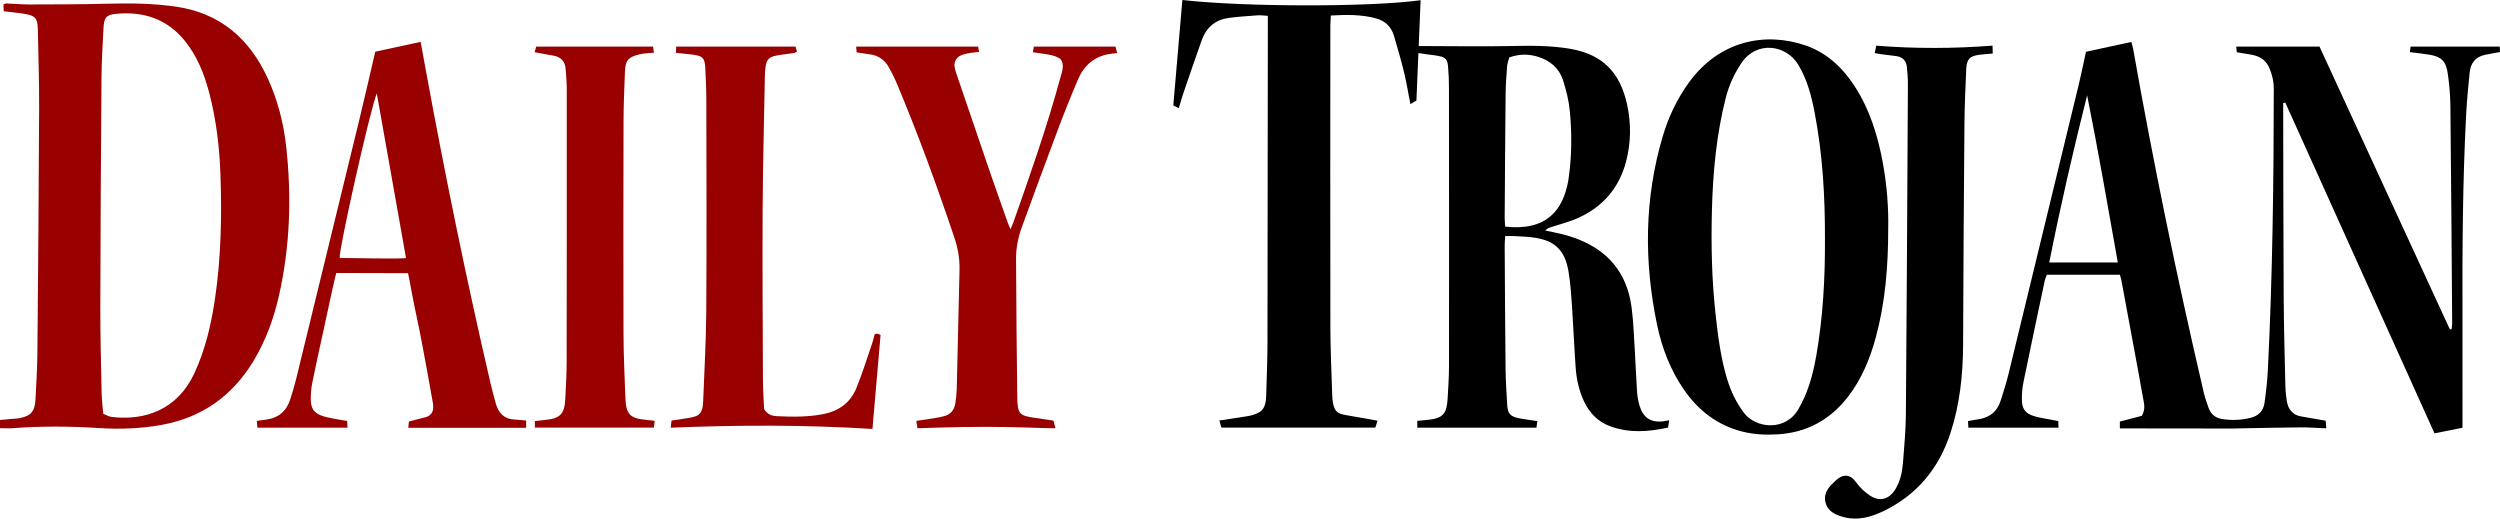 <?xml version="1.0" encoding="UTF-8"?>
<svg id="b" data-name="logos" xmlns="http://www.w3.org/2000/svg" width="1811.958" height="375.865" viewBox="0 0 1811.958 375.865">
  <g id="c" data-name="Logotype">
    <path d="M664.968,310.403s-.546-3.389-.857-5.325c4.922-.755,9.381-1.409,13.83-2.135,2.031-.331,4.058-.731,6.059-1.227,4.974-1.232,7.809-4.609,8.5-9.905.421-3.225.844-6.473.925-9.719.72-28.879,1.384-57.76,2.018-86.641.173-7.894-1.146-15.555-3.647-22.994-12.791-38.049-26.532-75.706-42.075-112.61-1.583-3.758-3.484-7.382-5.439-10.946-3.092-5.637-7.817-8.761-13.958-9.547-3.046-.39-6.08-.883-9.47-1.381-.116-1.472-.224-2.853-.329-4.196h88.414c.168.997.396,2.349.653,3.871-4.024.442-8.674.64-13.028,2.436-3.501,1.444-5.445,5.215-4.621,8.911.302,1.353.64,2.694,1.082,3.997,8.162,24.108,16.391,48.191,24.672,72.254,4.14,12.032,8.425,24.009,12.665,36.002.49,1.386,1.118,2.717,2.04,4.933.98-2.424,1.712-4.049,2.306-5.728,12.074-34.152,24.059-68.339,33.613-103.399.987-3.621,2.528-7.293,1.758-11.273-.34-1.759-1.489-3.276-3.104-4.053-5.459-2.624-11.347-2.609-18.375-3.873.244-1.414.478-2.775.704-4.083h59.147l1.317,4.691s-6.279.605-9.131,1.383c-9.016,2.459-15.426,8.652-19.189,17.46-5.492,12.856-10.258,24.753-15.17,37.859-8.922,23.806-16.938,45.482-25.641,69.381-2.69,7.388-4.271,14.975-4.218,22.874.226,33.449.372,66.901.871,100.346.186,12.467,1.494,13.494,13.051,15.129,4.275.605,8.544,1.262,13.188,1.951.407,1.587,1.446,5.526,1.446,5.526,0,0-1.767,0-2.291,0-4.737-.008-9.297-.206-13.938-.367-23.704-.825-45.614-.829-69.874-.043-4.076.132-13.906.44-13.906.44Z" fill="#900" stroke-width="0"/>
    <path d="M856.961,0c44.981,5.095,136.121,5.208,172.68.158-1.006,24.053-2.007,47.974-3.041,72.683-.876.532-2.375,1.442-4.369,2.652-1.588-8.089-2.799-15.664-4.6-23.079-2.153-8.862-4.703-17.623-7.283-26.36-1.99-6.737-6.387-10.901-12.899-12.691-10.719-2.946-21.546-2.743-32.868-2.119-.148,2.874-.373,5.222-.374,7.57-.025,72.916-.109,145.832.027,218.748.03,16.168.837,32.334,1.32,48.5.057,1.924.169,3.875.525,5.756,1.161,6.127,3.078,7.949,9.07,8.973,7.412,1.267,14.704,2.612,22.111,3.906.182.032,1.134.243,1.134.243,0,0-1.177,3.736-1.578,4.966h-111.596c-.354-1.144-1.458-5.193-1.458-5.193,0,0,1.865-.219,2.447-.308,5.187-.797,9.905-1.571,15.098-2.323,1.804-.261,3.615-.532,5.386-.969,8.102-2.001,10.744-5.293,11.004-13.991.39-13.031.922-26.065.949-39.098.157-75.571.184-151.143.255-226.715.003-3.09,0-6.18,0-9.839-2.969-.158-5.182-.508-7.363-.35-7.047.511-14.112.951-21.113,1.897-9.377,1.267-16.046,6.692-19.415,16.101-4.674,13.058-9.132,26.204-13.627,39.333-1.077,3.146-1.937,6.375-3.013,9.956-1.757-.858-3.113-1.52-3.99-1.948,2.212-25.698,4.377-50.858,6.58-76.458Z" fill="#000" stroke-width="0"/>
    <path d="M1444.293,38.813c-3.421.306-6.686.476-9.919.914-6.806.922-8.967,3.218-9.286,10.535-.577,13.236-1.188,26.481-1.297,39.726-.438,53.225-.776,106.452-.967,159.678-.078,21.87-2.368,43.334-9.138,64.094-8.472,25.979-24.507,44.959-48.164,56.477-9.255,4.506-18.993,7.305-29.372,4.508-6.022-1.623-11.794-4.19-13.203-11.188-1.366-6.782,3.218-11.33,7.608-15.356,5.486-5.031,10.692-4.434,14.778,1.427,2.615,3.75,6.238,7.004,9.984,9.531,7.051,4.756,14.145,2.718,18.561-4.792,3.323-5.652,4.816-12.023,5.328-18.54.934-11.9,2.057-23.825,2.152-35.748.635-79.509,1.032-159.021,1.452-238.532.023-4.328-.262-8.681-.725-12.983-.506-4.709-3.275-7.323-7.725-7.907-3.472-.455-6.953-.841-10.425-1.297-1.573-.207-3.135-.51-5.159-.845.379-1.88.664-3.292,1.091-5.408,28.137,2.225,56.244,2.148,84.3-.029l.126,5.737Z" fill="#000" stroke-width="0"/>
    <path d="M486.137,309.99c.259-2.408.392-3.637.556-5.164,4.301-.669,8.34-1.317,12.386-1.922,8.122-1.215,10.218-3.428,10.568-12.235.871-21.918,2.108-43.84,2.248-65.767.323-50.837.118-101.678.04-152.517-.012-7.815-.402-15.634-.769-23.444-.308-6.543-1.919-8.346-8.072-9.198-4.253-.589-8.536-.94-13.197-1.44.078-1.83.136-3.211.192-4.531h86.524c.249.925.611,2.265.984,3.65-.842.447-1.352.901-1.912.985-4.277.644-8.596,1.037-12.841,1.854-5.766,1.11-7.301,2.906-8.089,8.92-.281,2.145-.359,4.33-.398,6.499-.578,31.927-1.443,63.853-1.618,95.783-.227,41.495.059,82.993.229,124.49.029,7.143.581,14.283.852,20.54,2.604,4.149,5.833,4.976,9.154,5.139,11.331.554,22.667.69,33.883-1.527,10.796-2.133,19.35-7.963,23.767-18.701,4.325-10.514,7.687-21.469,11.412-32.254.767-2.221,1.266-4.544,1.891-6.829.75-.216,1.342-.575,1.873-.495.758.114,1.473.55,2.421.935-1.955,22.625-3.892,45.052-5.887,68.136-48.758-3.045-97.084-2.952-146.195-.909Z" fill="#900" stroke-width="0"/>
    <path d="M387.502,37.845c.545-2.012.868-3.204,1.103-4.072h84.725c.132,1.037.634,4.454.634,4.454,0,0-3.048.166-3.9.238-2.875.243-4.743.475-6.836.993-7.405,1.831-9.949,3.98-10.255,12.022-.454,11.937-1.012,23.88-1.042,35.822-.13,51.267-.191,102.534-.036,153.801.047,15.633.778,31.267,1.367,46.893.463,12.258,3.189,15.131,14.707,16.284,2.018.202,4.033.44,6.557.718-.239,1.995-.429,3.572-.591,4.928h-86.282v-4.739c2.875-.323,5.49-.633,8.108-.907,10.292-1.077,13.413-4.375,13.95-15.135.444-8.891.982-17.793.997-26.69.106-65.822.11-131.644.079-197.466-.002-4.978-.448-9.962-.81-14.933-.402-5.526-3.413-8.666-8.479-9.66-4.41-.865-8.84-1.615-13.996-2.549Z" fill="#900" stroke-width="0"/>
    <path d="M1811.752,33.777h-64.57c-.179,1.309-.341,2.49-.548,4.006,5.014.646,9.716,1.096,14.367,1.886,8.237,1.4,11.781,4.624,13.036,13.189,1.16,7.916,1.882,15.976,1.967,23.982.564,52.59.907,105.183,1.297,157.775.01,1.304-.274,2.611-.421,3.917-.415.072-.83.144-1.245.215-31.558-68.452-63.115-136.905-94.487-204.955h-60.371c.143,1.374.429,4.113.429,4.113,0,0,7.322,1.105,10.761,1.76,6.175,1.176,10.668,4.002,13.13,10.343,1.741,4.484,2.911,8.919,2.909,13.837-.03,68.247-.905,136.474-4.318,204.639-.39,7.792-1.284,15.578-2.364,23.301-.825,5.908-4.248,9.563-9.967,11.001-6.93,1.742-13.835,2.028-20.847.903-4.693-.753-8.035-3.378-9.739-7.992-1.416-3.833-2.721-7.749-3.65-11.738-19.204-82.429-36.339-165.331-51.095-248.777-.317-1.794-.927-3.53-1.263-4.781-11.474,2.489-22.299,4.837-32.885,7.133-1.772,8.093-3.339,15.951-5.22,23.724-16.893,69.812-33.813,139.616-50.814,209.398-1.635,6.713-3.733,13.312-5.852,19.879-2.402,7.443-7.483,11.757-14.817,13.111-2.806.518-5.621.985-8.806,1.54.106,1.894.193,3.464.266,4.766h65.363c-.079-1.676-.146-3.116-.224-4.769-1.638-.314-3.029-.569-4.415-.848-4.442-.893-8.984-1.431-13.298-2.777-6.402-1.997-8.657-5.376-8.646-12.471.006-3.885.283-7.853,1.06-11.641,5.048-24.604,10.255-49.171,15.459-73.739.342-1.616,1.09-3.136,1.614-4.603h52.841c.441,1.435.852,2.421,1.045,3.453,2.901,15.547,5.779,31.098,8.65,46.65,2.399,12.996,4.868,25.978,7.118,39.003.684,3.959,2.082,8.074-.806,13.176-4.69,1.217-10.182,2.641-15.956,4.139v4.983c2.048,0,3.685-.002,5.322,0,25.754.032,51.508.067,77.262.091,1.442.001,2.883-.106,4.325-.13,14.824-.256,29.648-.598,44.474-.706,5.347-.039,9.591.338,14.942.556.563.023,3.306.097,3.306.097,0,0-.353-3.836-.473-5.495-6.314-1.096-12.195-2.065-18.058-3.149-5.783-1.069-9.045-4.951-10.059-10.855-.621-3.618-1.003-7.321-1.087-10.996-.489-21.509-1.094-43.019-1.221-64.531-.263-44.77-.252-89.541-.353-134.312-.005-2.123,0-4.245,0-6.368.509-.109,1.017-.219,1.526-.328,36.045,79.9,72.09,159.799,108.123,239.671,6.74-1.335,13.171-2.61,20.299-4.022v-6.994c0-23.689.058-47.379-.012-71.068-.147-49.772.071-99.537,2.675-149.25.522-9.967,1.518-19.912,2.504-29.844.696-7.014,3.96-11.509,10.945-13.083,3.598-.81,11.078-2.066,11.078-2.066,0,0-.151-2.888-.206-3.95ZM1485.265,190.24c8.131-41.037,17.37-81.1,27.452-121.162,8.044,40.145,14.971,80.413,22.246,121.162h-49.698Z" fill="#000" stroke-width="0"/>
    <path d="M207.447,106.431c-1.874-17.063-6.095-33.596-13.185-49.197-13.544-29.801-35.212-47.792-66.589-52.389-16.809-2.462-33.606-2.595-50.503-2.144-18.688.498-37.39.478-56.086.527-5.464.015-10.929-.527-16.395-.743-.625-.025-1.267.411-2.208.742.084,1.571.168,3.132.266,4.963,5.351.645,10.354,1.041,15.288,1.89,7.734,1.33,9.237,3.246,9.393,11.354.362,18.822,1.016,37.647.936,56.467-.252,59.371-.727,118.741-1.264,178.11-.1,11.093-.827,22.183-1.372,33.269-.43,8.76-3.149,12.063-11.26,13.737-2.223.459-4.533.444-6.802.653-2.462.227-4.924.463-7.664.721v5.965c3.589,0,6.54.193,9.462-.031,20.742-1.588,41.473-1.396,62.223-.086,15.288.965,30.526.443,45.68-2.339,28.542-5.239,50.795-20.464,66.405-46.348,8.921-14.793,14.774-30.969,18.576-47.97,7.911-35.372,9.051-71.179,5.1-107.151ZM155.848,216.294c-2.777,18.891-7.037,37.308-15.14,54.574-12.359,26.333-35.975,34.227-60.05,31.279-1.706-.209-3.321-1.247-5.804-2.224-.443-5.191-1.08-9.714-1.172-14.25-.428-20.988-1.016-41.98-.975-62.97.111-55.739.447-111.477.863-167.215.087-11.571.867-23.138,1.406-34.703.368-7.912,1.858-10.086,9.152-10.765,19.439-1.811,36.605,3.291,49.808,19.556,8.973,11.054,14.146,24.076,17.757,37.917,4.999,19.163,7.346,38.782,8.061,58.569,1.09,30.172.494,60.308-3.905,90.233Z" fill="#900" stroke-width="0"/>
    <path d="M1205.006,305.41c-8.692.922-14.248-2.832-16.802-11.718-.947-3.294-1.496-6.785-1.729-10.223-.648-9.533-.952-19.092-1.545-28.629-.66-10.615-.996-21.29-2.354-31.812-2.47-19.138-11.247-34.243-27.441-44.052-8.673-5.253-18.058-8.356-27.817-10.357-2.437-.499-4.867-1.032-7.301-1.549,1.406-1.583,2.728-1.969,4.035-2.403,6.661-2.214,13.553-3.869,19.932-6.774,17.397-7.921,29.458-21.288,34.572-40.809,3.569-13.621,3.75-27.458.749-41.269-5.079-23.372-17.81-36.081-40.07-40.213-15.736-2.921-31.577-2.47-47.457-2.185-18.322.329-36.654.025-54.981-.002-3.257-.005-6.515,0-9.953,0-.446,1.345-.838,2.526-1.544,4.654,3.604.528,6.42.948,9.237,1.352,2.855.41,5.746.629,8.56,1.245,4.649,1.018,5.93,2.338,6.403,7.349.489,5.178.677,10.408.682,15.615.061,67.15.1,134.299.037,201.449-.008,8.03-.556,16.065-1.021,24.086-.63,10.877-3.587,13.987-13.992,15.09-2.615.277-5.233.526-7.975.801v4.904h86.348c.199-1.383.425-2.952.685-4.763-4.967-.763-9.462-1.243-13.869-2.182-5.95-1.269-7.666-3.413-8.019-9.685-.488-8.674-1.068-17.355-1.164-26.039-.327-29.769-.468-59.54-.649-89.311-.013-2.099.221-4.2.373-6.88,2.643,0,4.871-.118,7.084.024,4.926.317,9.891.446,14.759,1.218,14.442,2.288,21.538,9.336,24.076,24.584,1.384,8.313,1.938,16.802,2.512,25.239,1.003,14.733,1.592,29.498,2.632,44.228.599,8.48,2.425,16.722,6.032,24.434,4.115,8.798,10.464,15.089,19.252,18.239,13.67,4.899,27.492,3.985,41.699.812.276-1.847.505-3.38.789-5.284-2.001.35-3.376.673-4.767.82ZM1090.946,164.265c-.128-1.966-.393-4.048-.38-6.128.19-29.97.363-59.94.675-89.909.07-6.723.548-13.45,1.075-20.155.177-2.249,1.089-4.435,1.619-6.47,7.865-2.759,14.591-2.433,21.218-.313,8.333,2.666,14.848,8.047,17.679,16.806,2.37,7.331,4.273,15.034,4.984,22.716,1.462,15.786,1.444,31.656-.767,47.431-.15,1.073-.263,2.154-.463,3.217-3.902,20.737-15.431,36.09-45.641,32.805Z" fill="#000" stroke-width="0"/>
    <path d="M1364.565,117.66c-3.619-19.549-9.424-38.229-20.15-54.86-8.922-13.834-20.372-24.545-35.653-29.819-28.884-9.968-62.359-3.894-84.602,26.732-8.612,11.857-14.874,25.024-19.071,39.208-13.325,45.037-13.624,90.592-4.089,136.385,3.518,16.893,9.643,32.746,19.316,46.863,10.639,15.527,24.584,26.051,42.388,30.608,8.495,2.175,17.121,2.536,25.786,2.02,20.893-1.243,38.003-10.402,51.171-27.59,9.611-12.545,15.606-27.018,19.793-42.362,6.89-25.247,9.091-51.137,9.09-79.444.302-14.629-.93-31.269-3.98-47.743ZM1316.395,257.911c-1.793,10.277-4.327,20.33-8.495,29.847-1.291,2.948-2.783,5.813-4.356,8.607-9.228,16.391-30.954,14.413-39.72,2.65-5.417-7.269-9.306-15.34-11.968-24.092-4.679-15.382-6.701-31.311-8.457-47.27-2.736-24.866-3.27-49.84-2.64-74.837.697-27.631,3.216-55.042,10.033-81.843,2.312-9.091,6.114-17.467,11.289-25.182,11.182-16.67,32.583-13.296,41.259,1.09,6.317,10.475,9.429,22.131,11.752,34.066,5.949,30.563,7.703,61.527,7.602,92.652.134,28.29-1.437,56.438-6.299,84.312Z" fill="#000" stroke-width="0"/>
    <path d="M373.27,304.1c-7.392-.215-11.879-4.277-13.904-11.556-1.448-5.203-2.838-10.43-4.061-15.696-17.525-75.473-33.032-151.411-46.991-227.703-1.161-6.345-2.316-12.692-3.431-18.805-11.342,2.456-22.158,4.799-32.895,7.124-3.879,16.584-7.645,33.223-11.669,49.792-15.209,62.639-30.488,125.26-45.792,187.874-1.18,4.826-2.687,9.568-4.171,14.305-2.742,8.749-8.655,13.441-17.208,14.64-2.206.309-4.412.62-6.993.983.156,2.074.274,3.644.368,4.896h65.367c-.108-1.733-.198-3.165-.304-4.863-1.853-.299-3.458-.509-5.045-.823-4.04-.8-8.159-1.331-12.086-2.543-7.058-2.179-9.313-5.53-9.199-13.345.053-3.671.346-7.408,1.082-10.988,5.062-24.597,8.724-40.107,13.927-64.671.341-1.61,2.982-13.441,3.501-14.867,17.874,0,34.461.13,51.992.13.44,1.453,2.314,12.063,2.507,13.095,2.9,15.544,4.808,22.607,7.679,38.157,2.399,12.994,4.87,25.974,7.119,38.996.45,2.607,1.211,5.283.848,8.26-.344,2.815-2.441,5.102-5.186,5.813-3.829.991-8.039,2.081-12.368,3.202-.139,1.487-.274,2.931-.427,4.57h85.423v-5.243c-3.198-.301-5.636-.664-8.081-.735ZM246.183,186.963c-.692-5.963,21.856-106.621,26.896-119.341,7.366,41.5,14.098,79.43,21.199,119.434-6.426.748-37.416-.093-48.095-.093Z" fill="#900" stroke-width="0"/>
  </g>
</svg>